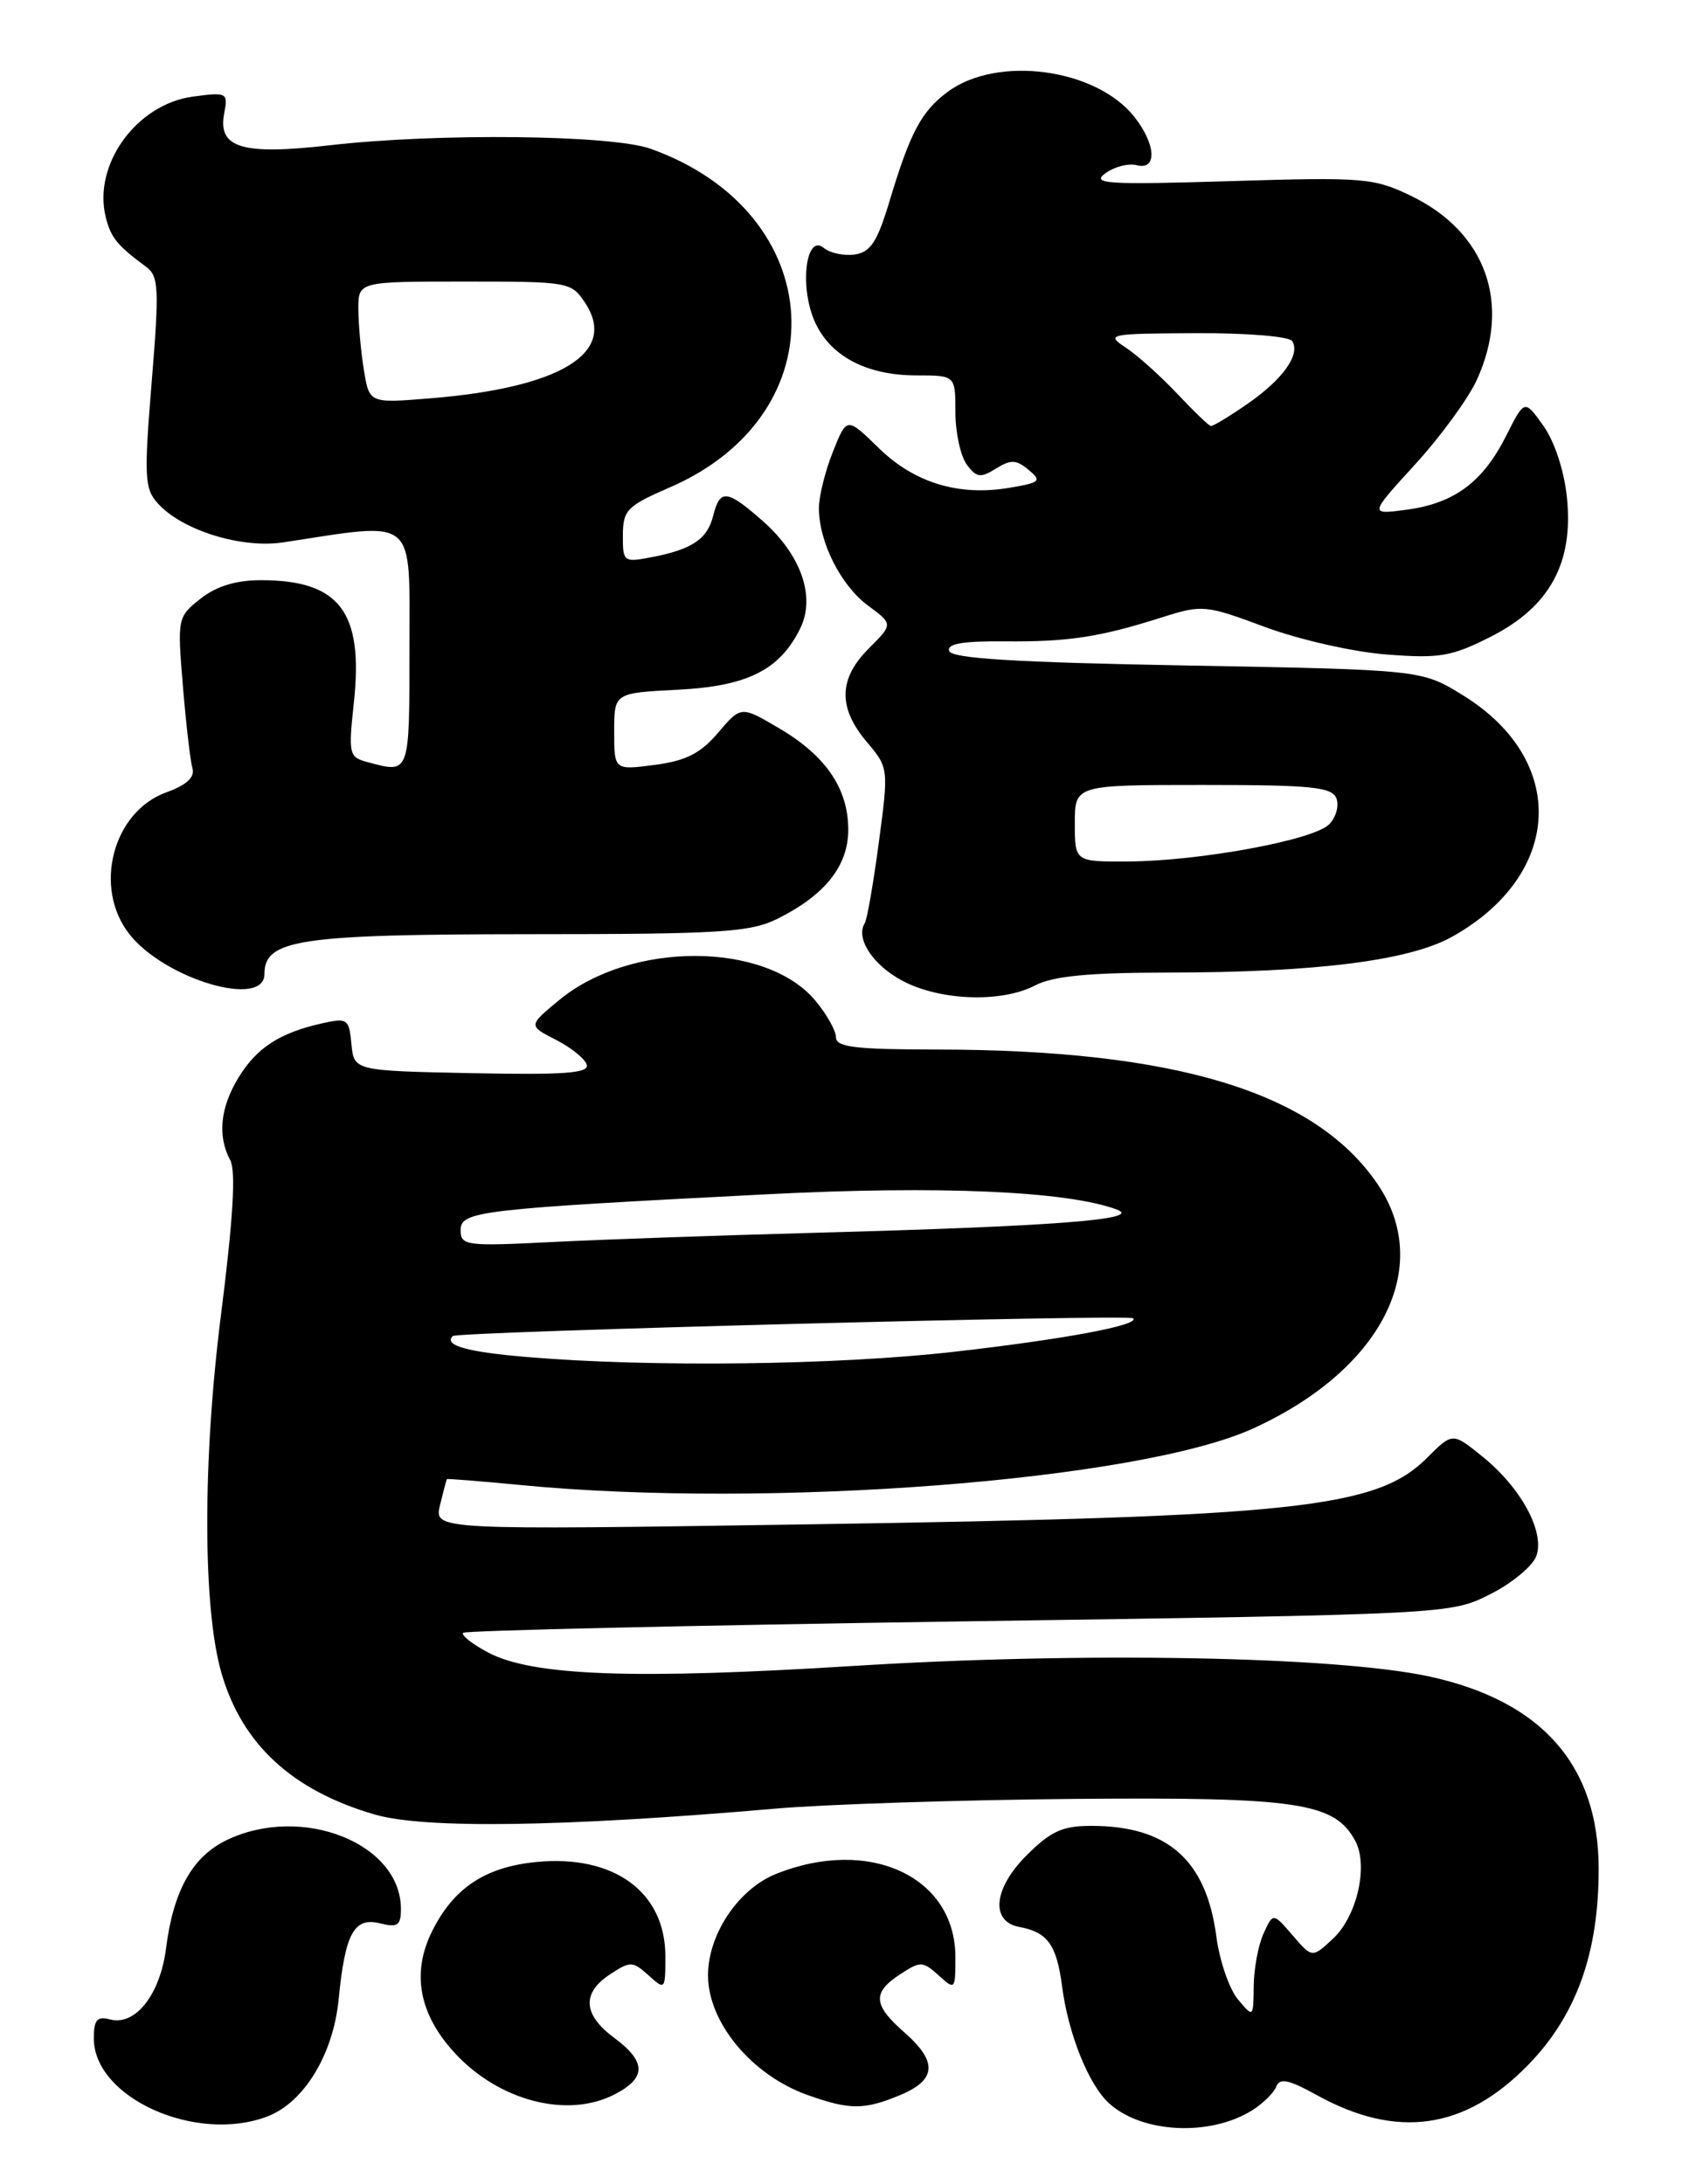 <?xml version="1.0" encoding="UTF-8" standalone="no"?>
<!DOCTYPE svg PUBLIC "-//W3C//DTD SVG 1.1//EN" "http://www.w3.org/Graphics/SVG/1.1/DTD/svg11.dtd" >
<svg xmlns="http://www.w3.org/2000/svg" xmlns:xlink="http://www.w3.org/1999/xlink" version="1.1" viewBox="0 0 198 256">
 <g >
 <path fill="currentColor"
d=" M 146.80 247.33 C 148.07 246.53 149.34 245.28 149.62 244.55 C 150.02 243.52 151.08 243.74 154.32 245.53 C 163.77 250.77 171.78 249.62 179.21 241.95 C 184.82 236.16 187.43 228.84 187.41 218.97 C 187.38 206.86 180.71 199.33 167.50 196.48 C 156.51 194.12 126.81 193.58 100.00 195.26 C 74.22 196.87 62.33 196.43 57.16 193.65 C 55.32 192.66 54.03 191.64 54.30 191.37 C 54.56 191.11 80.71 190.51 112.40 190.04 C 170.03 189.20 170.03 189.20 174.69 186.85 C 177.26 185.56 179.70 183.53 180.11 182.35 C 181.10 179.51 178.31 174.37 173.78 170.71 C 170.28 167.88 170.28 167.88 167.30 170.86 C 161.37 176.78 152.09 177.78 94.69 178.66 C 50.88 179.33 50.88 179.33 51.58 176.41 C 51.97 174.81 52.33 173.44 52.39 173.36 C 52.45 173.29 56.33 173.60 61.00 174.05 C 90.07 176.87 133.43 173.54 146.84 167.45 C 161.96 160.59 168.12 148.53 161.49 138.78 C 154.17 128.00 137.84 123.03 109.75 123.01 C 100.26 123.00 98.00 122.73 98.00 121.58 C 98.00 120.79 96.90 118.85 95.56 117.25 C 89.73 110.33 73.94 110.30 65.58 117.19 C 61.92 120.21 61.92 120.21 65.15 121.86 C 66.93 122.76 68.56 124.08 68.78 124.78 C 69.10 125.78 66.22 126.00 55.34 125.78 C 41.50 125.50 41.50 125.50 41.20 122.37 C 40.91 119.39 40.73 119.27 37.67 119.96 C 32.76 121.07 30.08 122.82 27.95 126.31 C 25.81 129.83 25.48 133.15 26.99 135.98 C 27.67 137.25 27.33 142.89 25.90 154.16 C 23.74 171.20 23.76 188.55 25.97 196.12 C 28.39 204.45 34.26 209.86 43.93 212.67 C 49.78 214.37 66.03 214.13 90.78 211.99 C 96.68 211.47 112.53 210.96 126.00 210.84 C 152.18 210.62 156.46 211.26 158.88 215.77 C 160.43 218.67 159.09 224.56 156.30 227.19 C 153.83 229.50 153.83 229.50 151.54 226.84 C 149.24 224.17 149.24 224.17 148.12 226.63 C 147.50 227.99 146.99 230.76 146.97 232.80 C 146.93 236.50 146.93 236.50 145.10 234.31 C 144.10 233.10 142.96 229.79 142.59 226.95 C 141.40 217.99 136.88 214.00 127.93 214.00 C 124.55 214.00 123.17 214.63 120.33 217.47 C 116.46 221.34 116.08 225.22 119.50 225.85 C 122.81 226.46 123.87 227.93 124.51 232.83 C 125.25 238.45 127.63 244.36 130.03 246.53 C 133.91 250.04 141.88 250.42 146.80 247.33 Z  M 31.34 248.06 C 35.63 246.43 39.07 240.79 39.70 234.32 C 40.46 226.56 41.51 224.66 44.58 225.43 C 46.61 225.94 47.00 225.67 47.00 223.74 C 47.00 216.05 35.42 211.45 26.61 215.65 C 22.58 217.57 20.33 221.56 19.47 228.32 C 18.78 233.77 15.88 237.46 12.91 236.69 C 11.38 236.29 11.00 236.72 11.00 238.91 C 11.00 245.86 22.96 251.25 31.34 248.06 Z  M 72.05 245.47 C 75.80 243.54 75.78 241.64 72.00 238.84 C 68.34 236.13 68.17 233.59 71.53 231.39 C 73.89 229.84 74.18 229.85 76.03 231.52 C 77.96 233.27 78.00 233.23 78.00 229.29 C 78.00 221.76 72.00 217.36 62.91 218.23 C 56.89 218.81 53.17 221.28 50.65 226.36 C 48.22 231.25 49.12 236.07 53.31 240.62 C 58.50 246.25 66.53 248.33 72.05 245.47 Z  M 105.53 245.55 C 109.80 243.77 109.94 241.64 106.00 238.19 C 102.34 234.98 102.24 233.54 105.53 231.39 C 107.89 229.84 108.18 229.85 110.03 231.52 C 111.96 233.27 112.00 233.23 112.00 229.38 C 112.00 219.94 101.90 215.26 90.98 219.63 C 86.57 221.39 83.00 226.71 83.00 231.51 C 83.00 237.05 88.12 243.21 94.66 245.54 C 99.62 247.31 101.31 247.31 105.53 245.55 Z  M 121.36 115.49 C 123.46 114.40 127.61 114.00 136.86 113.99 C 154.23 113.98 165.20 112.60 170.23 109.79 C 183.22 102.53 183.84 89.12 171.53 81.51 C 166.66 78.50 166.66 78.50 139.16 78.00 C 119.09 77.64 111.56 77.18 111.27 76.30 C 110.98 75.45 112.84 75.13 117.76 75.17 C 125.24 75.24 128.92 74.68 136.30 72.33 C 140.94 70.86 141.35 70.90 148.30 73.49 C 152.29 74.97 158.63 76.41 162.53 76.71 C 168.76 77.19 170.15 76.96 174.77 74.62 C 181.67 71.12 184.48 65.98 183.69 58.31 C 183.37 55.18 182.24 51.74 180.93 49.91 C 178.72 46.80 178.72 46.80 176.57 51.07 C 173.84 56.50 170.49 58.99 164.91 59.74 C 160.50 60.33 160.50 60.33 165.91 54.41 C 168.88 51.16 172.14 46.70 173.14 44.50 C 177.19 35.58 174.20 27.21 165.44 22.97 C 161.05 20.85 159.91 20.75 144.22 21.23 C 129.78 21.67 127.89 21.55 129.57 20.32 C 130.63 19.54 132.29 19.11 133.25 19.36 C 135.67 19.99 135.53 16.94 132.99 13.71 C 128.50 8.01 116.90 6.45 111.09 10.77 C 108.01 13.06 106.72 15.49 104.30 23.50 C 102.85 28.35 102.06 29.56 100.19 29.83 C 98.93 30.01 97.30 29.66 96.57 29.06 C 94.52 27.36 93.71 33.37 95.43 37.50 C 97.18 41.67 101.48 44.00 107.45 44.00 C 112.00 44.00 112.00 44.00 112.00 48.31 C 112.00 50.68 112.60 53.43 113.32 54.43 C 114.46 55.98 114.94 56.05 116.74 54.93 C 118.49 53.84 119.13 53.86 120.57 55.06 C 122.15 56.37 121.96 56.56 118.40 57.16 C 112.42 58.19 107.21 56.61 103.01 52.51 C 99.27 48.86 99.27 48.86 97.64 52.95 C 96.74 55.20 96.00 58.17 96.00 59.55 C 96.00 63.53 98.56 68.61 101.76 70.98 C 104.70 73.15 104.70 73.15 101.85 76.00 C 98.30 79.55 98.22 82.92 101.59 86.93 C 104.18 90.00 104.18 90.05 103.03 98.70 C 102.39 103.48 101.65 107.76 101.37 108.21 C 100.27 109.99 102.34 113.13 105.82 114.97 C 110.24 117.30 117.43 117.55 121.36 115.49 Z  M 31.00 114.16 C 31.00 110.11 35.04 109.51 62.00 109.49 C 84.52 109.49 87.92 109.27 91.13 107.69 C 96.73 104.91 99.46 101.47 99.44 97.19 C 99.42 92.39 96.78 88.54 91.29 85.33 C 86.87 82.73 86.87 82.73 84.18 85.88 C 82.12 88.31 80.41 89.17 76.75 89.65 C 72.00 90.27 72.00 90.27 72.00 85.75 C 72.00 81.22 72.00 81.22 79.45 80.84 C 87.62 80.43 91.42 78.53 93.82 73.63 C 95.63 69.93 93.90 65.00 89.40 61.05 C 85.20 57.36 84.40 57.28 83.60 60.47 C 82.91 63.22 81.09 64.42 76.25 65.33 C 73.13 65.93 73.00 65.83 73.02 62.73 C 73.03 59.78 73.51 59.30 78.53 57.12 C 98.53 48.46 97.20 24.90 76.28 17.44 C 71.70 15.80 51.34 15.58 38.71 17.02 C 28.37 18.21 25.51 17.35 26.28 13.30 C 26.75 10.86 26.62 10.79 22.63 11.32 C 15.99 12.21 10.86 19.31 12.40 25.47 C 13.01 27.87 13.72 28.75 17.14 31.28 C 18.61 32.37 18.68 33.82 17.78 44.80 C 16.87 55.93 16.94 57.28 18.51 59.01 C 21.36 62.16 28.29 64.31 33.19 63.57 C 49.00 61.16 48.00 60.32 48.00 75.91 C 48.00 90.82 48.06 90.66 43.15 89.34 C 40.89 88.74 40.83 88.45 41.49 82.28 C 42.62 71.70 39.79 68.00 30.59 68.00 C 27.68 68.00 25.37 68.70 23.52 70.16 C 20.81 72.30 20.78 72.44 21.44 80.41 C 21.81 84.86 22.31 89.20 22.56 90.05 C 22.86 91.10 21.89 92.00 19.49 92.87 C 13.21 95.14 10.89 104.05 15.17 109.49 C 19.33 114.77 31.00 118.22 31.00 114.16 Z  M 61.79 159.05 C 54.74 158.46 51.98 157.68 53.08 156.59 C 53.60 156.07 132.35 154.02 132.84 154.51 C 133.64 155.31 124.75 156.97 111.80 158.44 C 98.09 160.00 76.29 160.27 61.79 159.05 Z  M 54.00 144.18 C 54.00 141.95 56.07 141.71 90.00 139.97 C 110.12 138.94 125.17 139.60 130.94 141.77 C 134.03 142.93 123.63 143.73 95.50 144.49 C 84.50 144.79 70.66 145.27 64.75 145.57 C 54.62 146.08 54.00 146.00 54.00 144.18 Z  M 126.00 96.50 C 126.00 92.00 126.00 92.00 141.03 92.00 C 153.80 92.00 156.15 92.24 156.67 93.58 C 157.00 94.45 156.61 95.82 155.80 96.63 C 153.96 98.47 140.63 100.92 132.25 100.97 C 126.00 101.00 126.00 101.00 126.00 96.50 Z  M 138.00 46.14 C 136.07 44.10 133.38 41.67 132.00 40.76 C 129.59 39.17 129.89 39.10 140.19 39.05 C 146.15 39.02 151.15 39.43 151.49 39.98 C 152.46 41.56 150.40 44.45 146.26 47.32 C 144.13 48.80 142.19 49.97 141.95 49.93 C 141.70 49.90 139.93 48.19 138.00 46.14 Z  M 42.66 43.38 C 42.31 41.25 42.02 38.04 42.01 36.25 C 42.00 33.00 42.00 33.00 54.48 33.00 C 66.74 33.00 66.98 33.04 68.62 35.54 C 72.43 41.35 65.73 45.45 50.40 46.69 C 43.30 47.27 43.30 47.27 42.66 43.38 Z "/>
</g>
</svg>